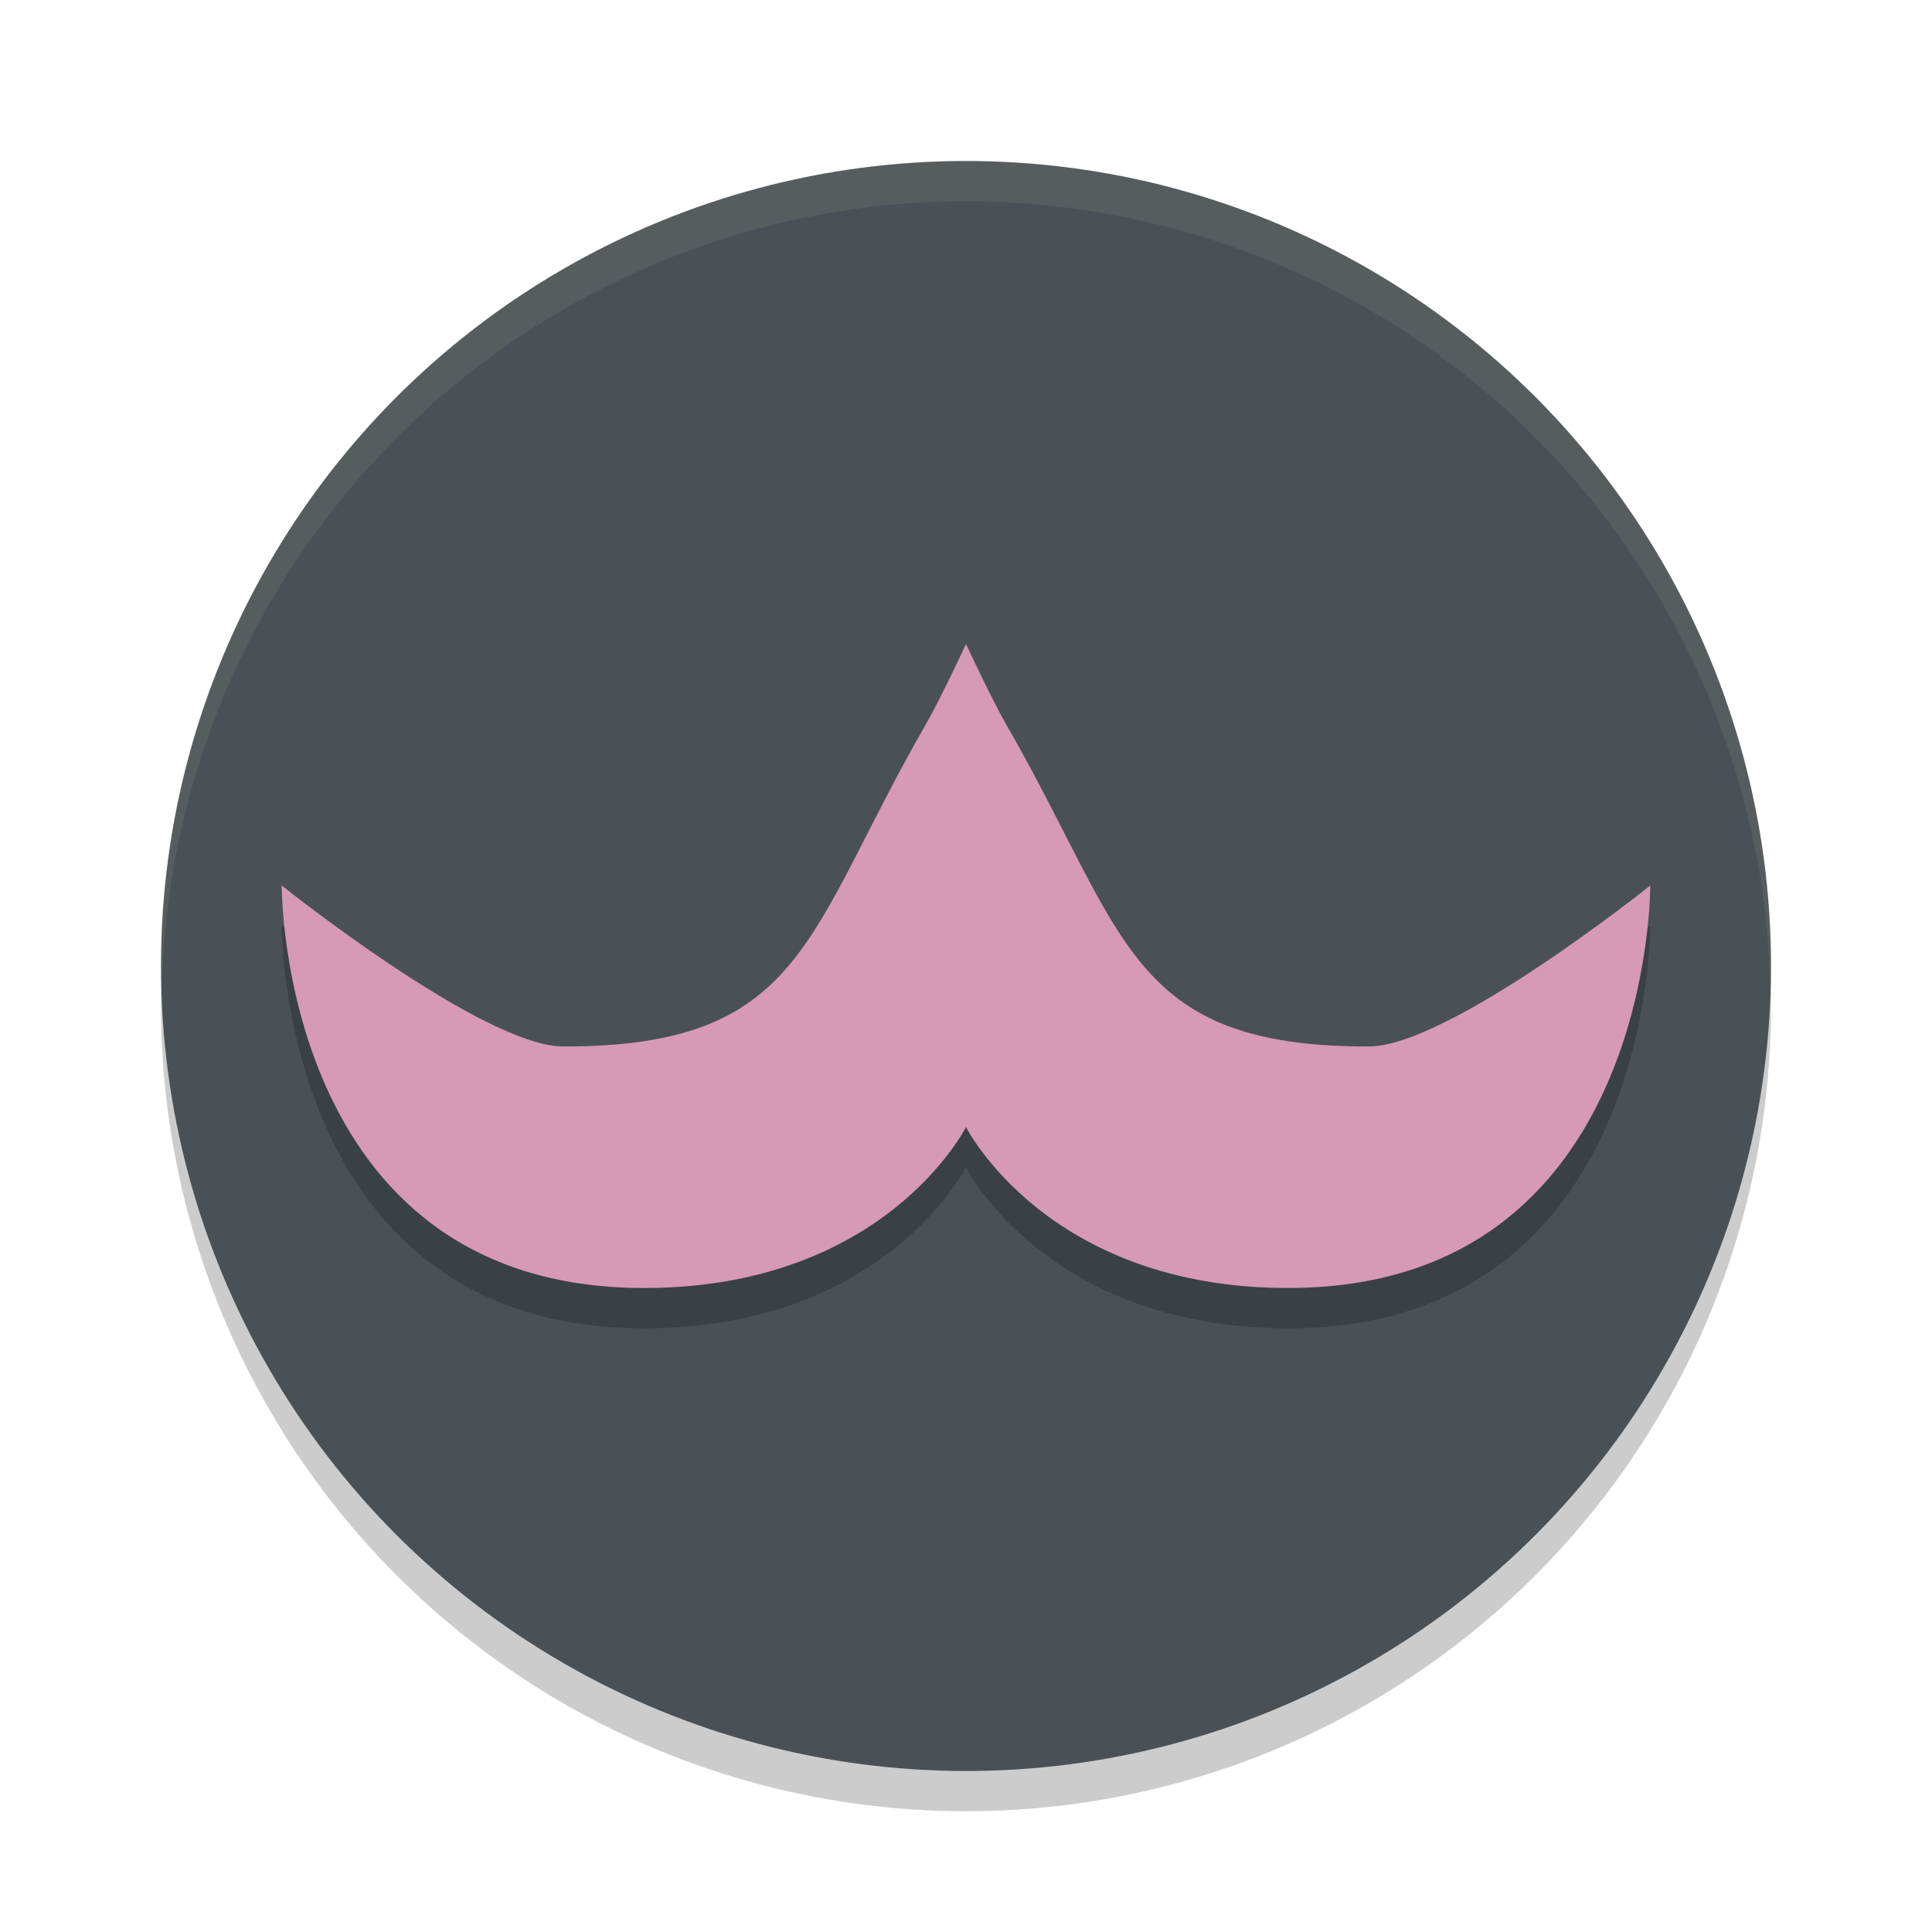 <svg width="48" height="48" version="1.1" xmlns="http://www.w3.org/2000/svg">
 <circle cx="24" cy="25" r="20" style="opacity:.2"/>
 <circle cx="24" cy="24" r="20" style="fill:#495156"/>
 <path d="M 24,4 A 20,20 0 0 0 4,24 20,20 0 0 0 4.02,24.586 20,20 0 0 1 24,5 20,20 0 0 1 43.98,24.414 20,20 0 0 0 44,24 20,20 0 0 0 24,4 Z" style="fill:#d3c6aa;opacity:.1"/>
 <path d="m24 17s-0.623 1.344-1 2c-3 5.212-3 8-9 8-2 0-7-4-7-4s-0.063 10 9 10c6 0 8-4 8-4s2 4 8 4c9.063 0 9-10 9-10s-5 4-7 4c-6 0-6-2.788-9-8-0.377-0.656-1-2-1-2z" style="opacity:.2"/>
 <path d="m24 16s-0.623 1.344-1 2c-3 5.212-3 8-9 8-2 0-7-4-7-4s-0.063 10 9 10c6 0 8-4 8-4s2 4 8 4c9.063 0 9-10 9-10s-5 4-7 4c-6 0-6-2.788-9-8-0.377-0.656-1-2-1-2z" style="fill:#d699b6"/>
</svg>
